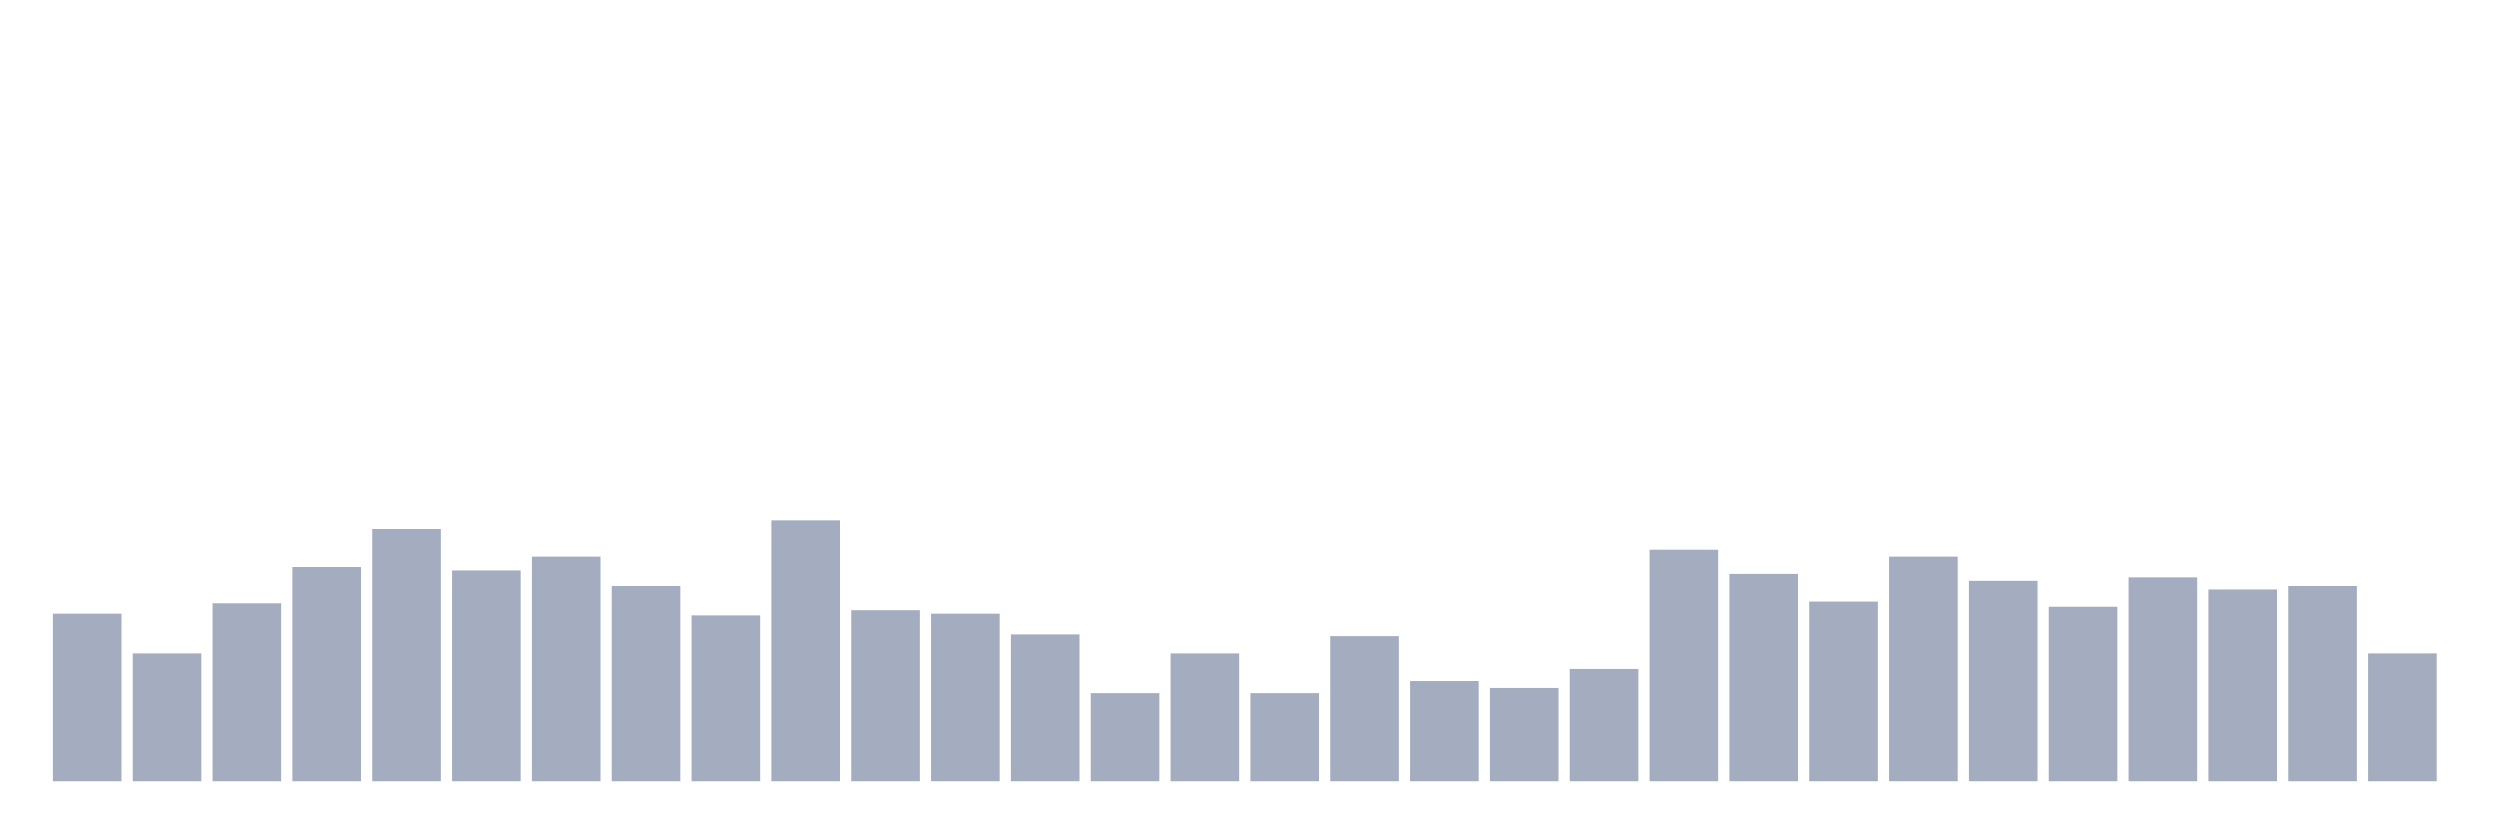 <svg xmlns="http://www.w3.org/2000/svg" viewBox="0 0 480 160"><g transform="translate(10,10)"><rect class="bar" x="0.153" width="13.175" y="107.82" height="32.18" fill="rgb(164,173,192)"></rect><rect class="bar" x="15.482" width="13.175" y="115.45" height="24.55" fill="rgb(164,173,192)"></rect><rect class="bar" x="30.81" width="13.175" y="105.829" height="34.171" fill="rgb(164,173,192)"></rect><rect class="bar" x="46.138" width="13.175" y="98.863" height="41.137" fill="rgb(164,173,192)"></rect><rect class="bar" x="61.466" width="13.175" y="91.564" height="48.436" fill="rgb(164,173,192)"></rect><rect class="bar" x="76.794" width="13.175" y="99.526" height="40.474" fill="rgb(164,173,192)"></rect><rect class="bar" x="92.123" width="13.175" y="96.872" height="43.128" fill="rgb(164,173,192)"></rect><rect class="bar" x="107.451" width="13.175" y="102.512" height="37.488" fill="rgb(164,173,192)"></rect><rect class="bar" x="122.779" width="13.175" y="108.152" height="31.848" fill="rgb(164,173,192)"></rect><rect class="bar" x="138.107" width="13.175" y="89.905" height="50.095" fill="rgb(164,173,192)"></rect><rect class="bar" x="153.436" width="13.175" y="107.156" height="32.844" fill="rgb(164,173,192)"></rect><rect class="bar" x="168.764" width="13.175" y="107.82" height="32.18" fill="rgb(164,173,192)"></rect><rect class="bar" x="184.092" width="13.175" y="111.801" height="28.199" fill="rgb(164,173,192)"></rect><rect class="bar" x="199.42" width="13.175" y="123.081" height="16.919" fill="rgb(164,173,192)"></rect><rect class="bar" x="214.748" width="13.175" y="115.45" height="24.55" fill="rgb(164,173,192)"></rect><rect class="bar" x="230.077" width="13.175" y="123.081" height="16.919" fill="rgb(164,173,192)"></rect><rect class="bar" x="245.405" width="13.175" y="112.133" height="27.867" fill="rgb(164,173,192)"></rect><rect class="bar" x="260.733" width="13.175" y="120.758" height="19.242" fill="rgb(164,173,192)"></rect><rect class="bar" x="276.061" width="13.175" y="122.085" height="17.915" fill="rgb(164,173,192)"></rect><rect class="bar" x="291.39" width="13.175" y="118.436" height="21.564" fill="rgb(164,173,192)"></rect><rect class="bar" x="306.718" width="13.175" y="95.545" height="44.455" fill="rgb(164,173,192)"></rect><rect class="bar" x="322.046" width="13.175" y="100.19" height="39.81" fill="rgb(164,173,192)"></rect><rect class="bar" x="337.374" width="13.175" y="105.498" height="34.502" fill="rgb(164,173,192)"></rect><rect class="bar" x="352.702" width="13.175" y="96.872" height="43.128" fill="rgb(164,173,192)"></rect><rect class="bar" x="368.031" width="13.175" y="101.517" height="38.483" fill="rgb(164,173,192)"></rect><rect class="bar" x="383.359" width="13.175" y="106.493" height="33.507" fill="rgb(164,173,192)"></rect><rect class="bar" x="398.687" width="13.175" y="100.853" height="39.147" fill="rgb(164,173,192)"></rect><rect class="bar" x="414.015" width="13.175" y="103.175" height="36.825" fill="rgb(164,173,192)"></rect><rect class="bar" x="429.344" width="13.175" y="102.512" height="37.488" fill="rgb(164,173,192)"></rect><rect class="bar" x="444.672" width="13.175" y="115.45" height="24.55" fill="rgb(164,173,192)"></rect></g></svg>